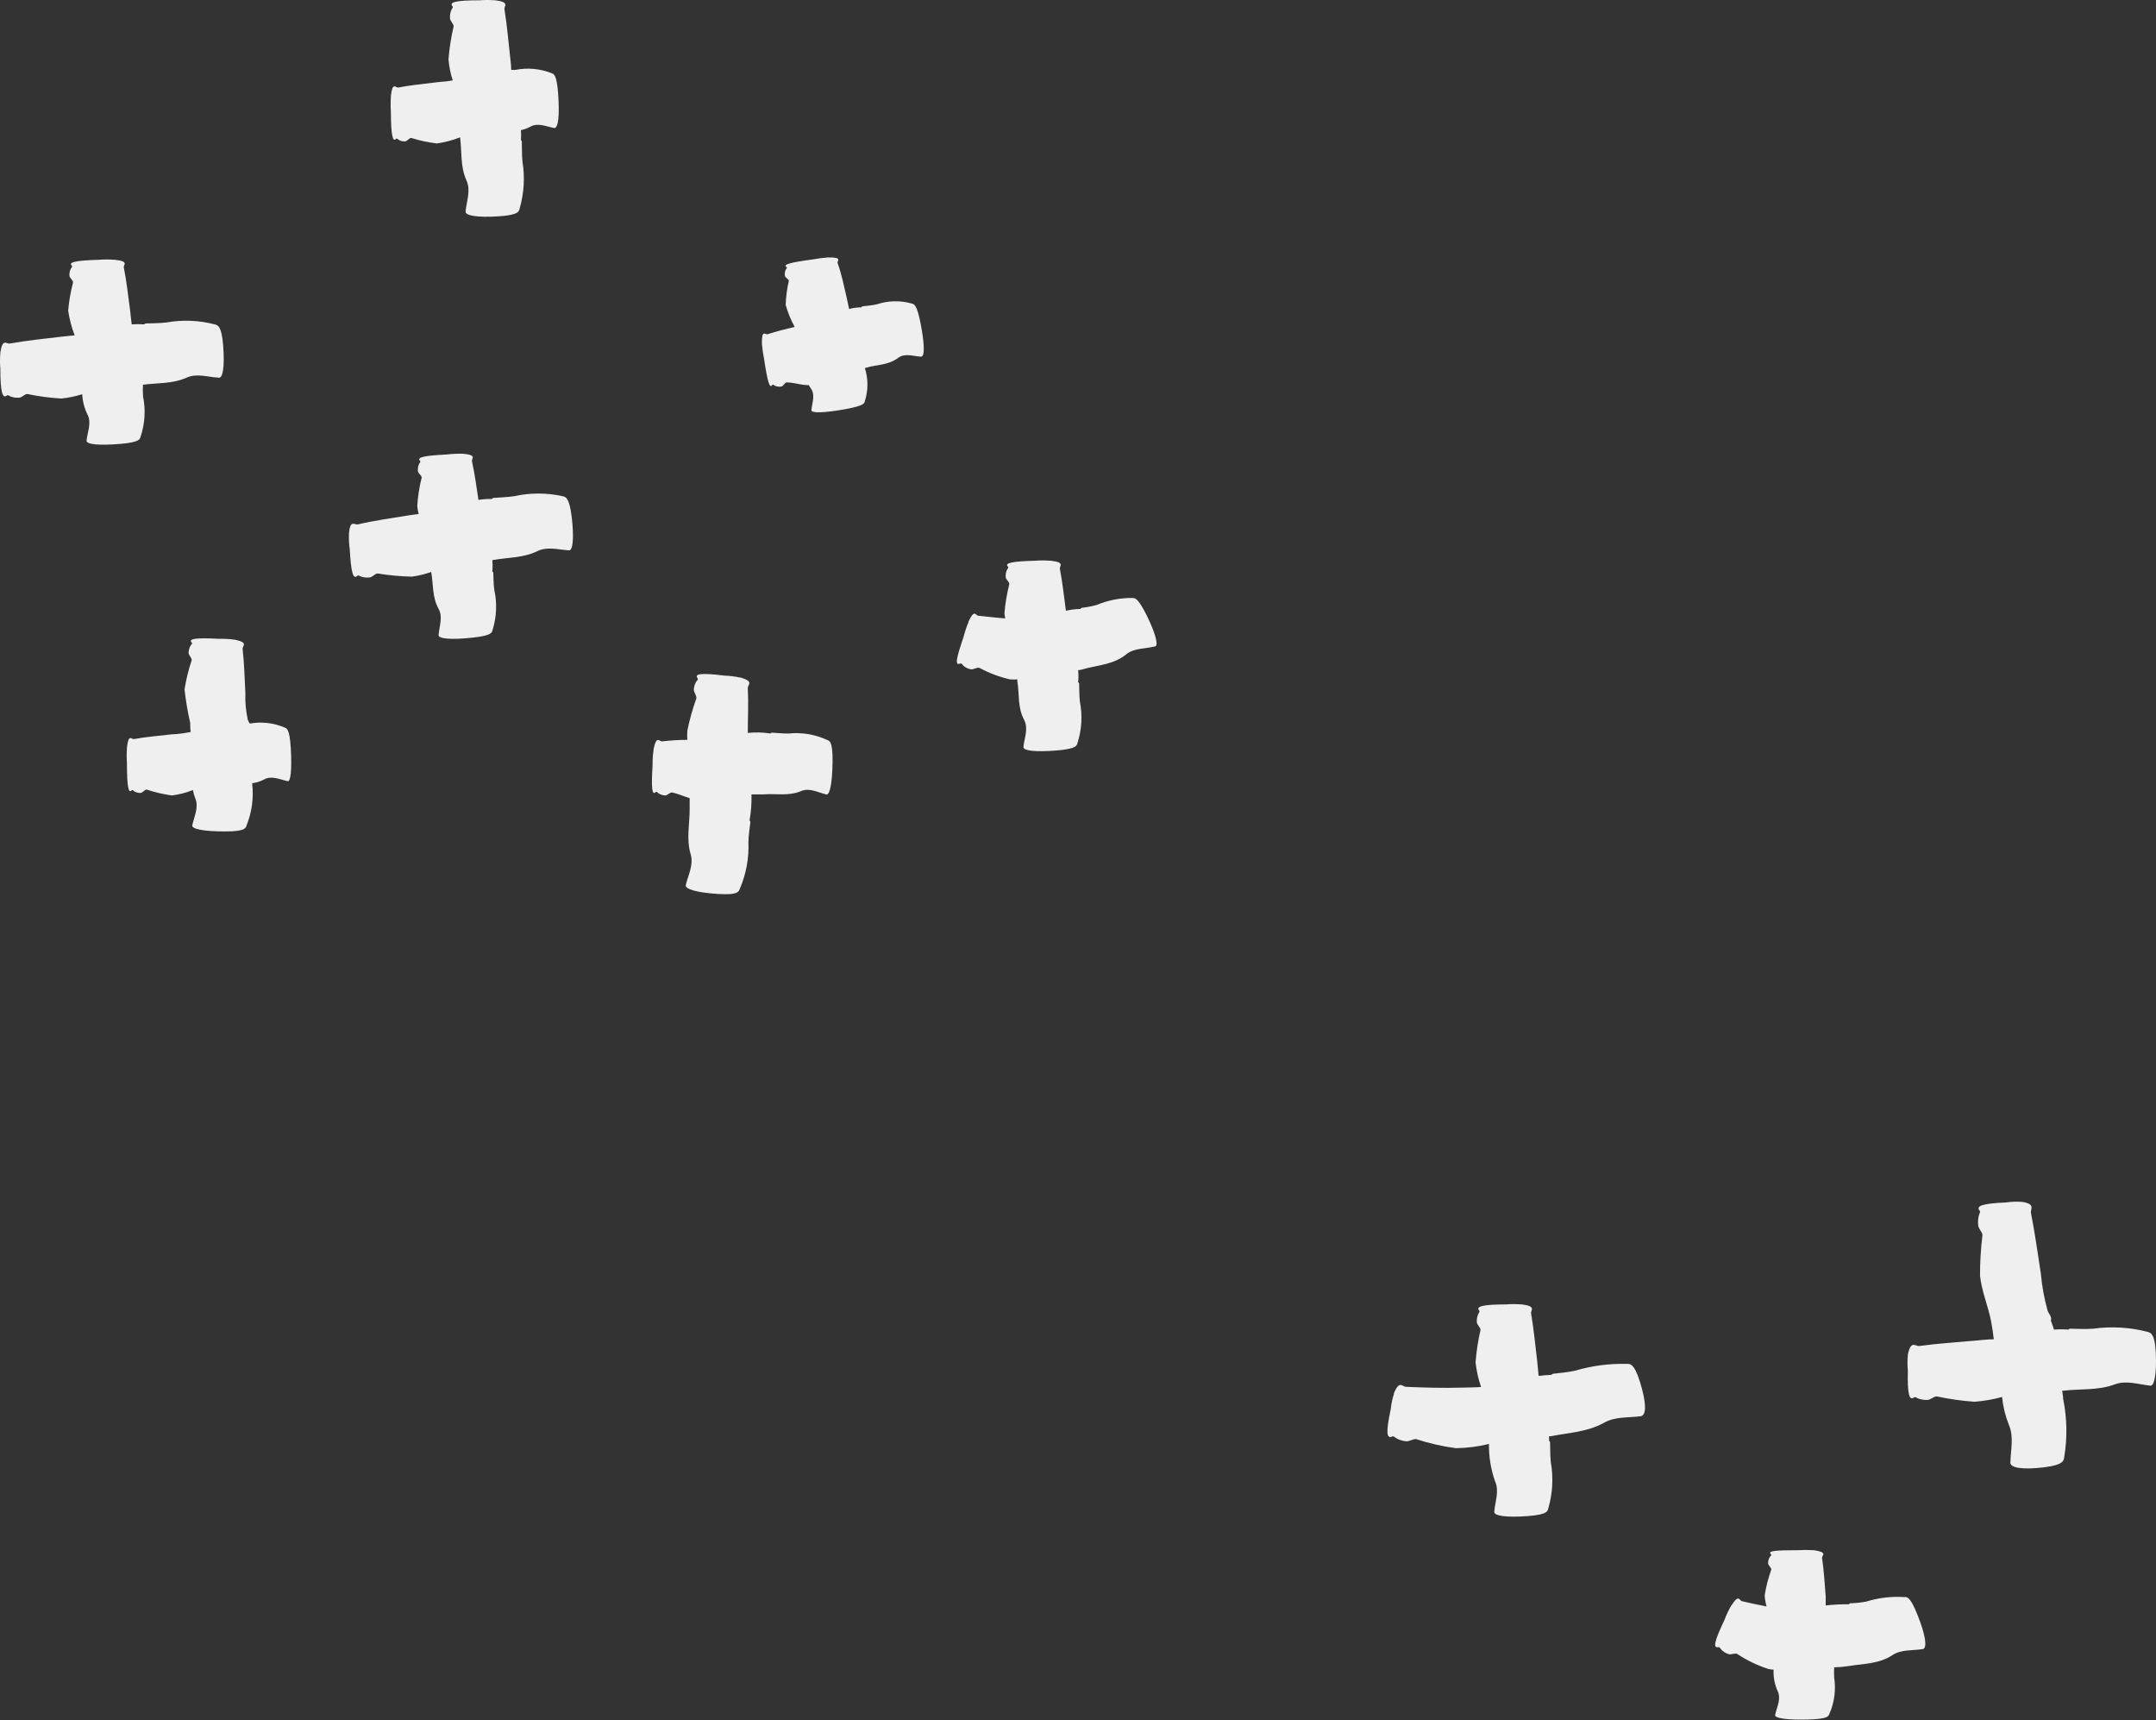 <svg width="702" height="560" viewBox="0 0 702 560" fill="none" xmlns="http://www.w3.org/2000/svg">
<rect x="0" y="0" width="702" height="560" fill="#333333" stroke="none"/>
<path d="M72.657 112.388C72.13 105.798 70.752 105.857 69.903 105.594C64.764 104.253 59.396 104.043 54.168 104.978C51.912 105.271 48.308 105.242 47.399 105.3C47.194 105.3 47.019 105.623 46.901 105.594C45.565 105.492 44.223 105.492 42.887 105.594C42.653 103.983 42.535 102.372 42.33 100.732C41.686 96.192 41.246 91.623 40.309 87.084C40.133 86.175 42.184 85.063 37.378 84.565H37.173C35.505 84.44 33.831 84.44 32.163 84.565C24.603 84.799 22.23 85.356 23.372 86.469C23.636 86.732 23.372 87.025 23.138 87.318C22.734 88.051 22.551 88.885 22.611 89.719C22.611 90.51 23.87 91.243 23.783 91.975C22.991 94.979 22.461 98.046 22.2 101.142C22.607 103.886 23.314 106.577 24.31 109.167C22.786 109.342 21.38 109.43 19.739 109.635C14.23 110.309 8.722 110.836 3.213 111.832C2.1 112.008 0.811 109.987 0.107 114.761C0.107 114.761 0.107 114.936 0.107 114.966C-0.036 116.632 -0.036 118.307 0.107 119.974C0.107 127.559 0.81 129.902 2.217 128.76C2.51 128.496 2.891 128.76 3.242 128.995C4.168 129.382 5.172 129.542 6.173 129.463C7.139 129.463 8.048 128.204 8.927 128.262C12.566 129.036 16.259 129.525 19.974 129.727C22.283 129.501 24.562 129.03 26.771 128.321C26.885 130.61 27.463 132.852 28.471 134.911C29.907 137.605 28.471 140.592 28.178 143.463C28.178 144.663 32.104 145.073 38.99 144.517C45.876 143.96 45.524 142.818 45.788 142.115C47.194 137.906 47.467 133.401 46.579 129.053C46.489 127.786 46.48 126.514 46.55 125.246C51.297 124.601 56.131 125.011 60.761 122.932C64.072 121.438 67.647 122.756 71.104 122.932C72.599 123.342 73.184 119.388 72.657 112.388Z" fill="white" fill-opacity="0.92"/>
<path d="M94.692 243.716C94.311 237.097 93.314 237.126 92.67 236.833C89.097 235.306 85.155 234.858 81.33 235.545C81.082 235.164 80.866 234.762 80.686 234.344C80.049 231.461 79.783 228.508 79.894 225.558C79.631 220.754 79.543 215.951 78.986 211.148C78.986 210.181 81.008 209.185 76.408 208.219H76.203C74.552 208 72.886 207.912 71.221 207.955C63.632 207.545 61.23 207.956 62.431 209.186C62.694 209.479 62.431 209.771 62.109 210.064C61.661 210.808 61.419 211.657 61.405 212.525C61.405 213.345 62.548 214.223 62.401 214.955C61.372 218.04 60.598 221.204 60.087 224.415C60.488 228.09 61.104 231.737 61.933 235.34C61.933 236.335 61.933 237.331 62.109 238.268C60.044 238.708 57.947 238.973 55.838 239.059C51.765 239.528 47.692 239.85 43.649 240.582C42.799 240.758 41.861 238.679 41.334 243.306C41.32 243.374 41.32 243.443 41.334 243.511C41.218 245.169 41.218 246.832 41.334 248.49C41.334 256.075 41.832 258.448 42.887 257.276C43.092 257.013 43.356 257.276 43.62 257.54C44.251 257.959 45.001 258.164 45.758 258.126C46.462 258.126 47.136 256.925 47.78 257.042C50.442 257.922 53.178 258.559 55.955 258.946C58.306 258.655 60.611 258.064 62.812 257.189C62.984 258.108 63.239 259.01 63.574 259.883C64.804 262.812 63.222 265.74 62.607 268.669C62.372 269.899 66.386 270.661 73.272 270.661C80.158 270.661 79.953 269.46 80.275 268.728C82.003 264.44 82.638 259.79 82.121 255.197V254.963C83.476 254.796 84.787 254.378 85.989 253.732C88.421 252.385 91.058 253.733 93.637 254.289C94.633 254.641 95.073 250.599 94.692 243.716Z" fill="white" fill-opacity="0.92"/>
<path d="M186.14 168.18C185.349 161.619 183.971 161.736 183.21 161.531C177.999 160.374 172.598 160.374 167.387 161.531C165.16 161.883 161.527 162 160.618 162.088C160.413 162.088 160.237 162.439 160.12 162.439C158.669 162.406 157.217 162.505 155.784 162.732C155.139 158.544 154.612 154.327 153.674 150.168C153.469 149.26 155.491 148.118 150.744 147.708H150.539C148.875 147.665 147.21 147.743 145.557 147.942C137.998 148.322 135.624 148.879 136.767 149.992C137.031 150.255 136.767 150.548 136.533 150.871C136.157 151.612 135.994 152.443 136.064 153.272C136.064 154.063 137.353 154.766 137.294 155.498C136.535 158.513 136.055 161.591 135.859 164.694C135.927 165.577 136.084 166.45 136.328 167.301L133.046 167.77C127.566 168.678 122.029 169.41 116.549 170.698C115.436 170.962 114.059 168.97 113.619 173.627C113.619 173.627 113.619 173.803 113.619 173.832C113.558 175.506 113.646 177.182 113.883 178.841C114.293 186.397 114.996 188.74 116.344 187.451C116.637 187.158 117.018 187.451 117.37 187.627C118.302 187.985 119.309 188.105 120.3 187.978C121.237 187.978 122.116 186.631 122.996 186.69C126.689 187.289 130.419 187.632 134.159 187.715C136.286 187.419 138.377 186.909 140.4 186.192C141.133 190.204 140.664 194.334 142.803 198.2C144.297 200.865 143.008 203.881 142.803 206.781C142.803 207.952 146.759 208.304 153.615 207.601C160.472 206.898 160.12 205.785 160.384 205.082C161.703 200.851 161.895 196.349 160.941 192.02C160.648 190.175 160.677 187.246 160.618 186.426C160.618 186.25 160.267 186.133 160.296 186.016C160.427 184.799 160.427 183.572 160.296 182.355C165.189 181.418 170.229 181.711 174.947 179.426C178.199 177.815 181.832 178.958 185.349 179.163C186.521 179.133 186.96 175.033 186.14 168.18Z" fill="white" fill-opacity="0.92"/>
<path d="M181.746 30.676C181.277 24.057 180.251 24.115 179.607 23.823C175.883 22.351 171.816 21.975 167.886 22.739C167.408 22.771 166.928 22.771 166.45 22.739C166.45 21.509 166.275 20.279 166.157 19.078C165.542 13.718 165.132 8.359 164.253 3.028C164.077 1.945 166.128 0.714 161.323 0.099H161.117C159.45 -0.033 157.775 -0.033 156.107 0.099C148.518 0.099 146.145 0.685 147.317 2.032C147.58 2.325 147.317 2.677 147.053 3.028C146.628 3.943 146.446 4.952 146.525 5.957C146.525 6.865 147.786 7.802 147.698 8.622C146.874 12.139 146.316 15.712 146.027 19.312C146.226 21.641 146.688 23.941 147.404 26.166C145.617 26.546 143.801 26.576 142.013 26.81C137.882 27.337 133.721 27.688 129.619 28.509C128.769 28.509 127.773 26.605 127.275 31.232C127.289 31.3 127.289 31.37 127.275 31.437C127.162 33.095 127.162 34.759 127.275 36.416C127.275 44.002 127.89 46.374 128.945 45.203C129.15 44.939 129.443 45.203 129.707 45.466C130.352 45.877 131.111 46.072 131.875 46.023C132.578 46.023 133.281 44.822 133.926 44.91C136.637 45.767 139.423 46.365 142.247 46.697C144.836 46.33 147.374 45.661 149.807 44.705C150.423 49.42 149.807 54.194 151.917 58.821C153.353 62.043 151.917 65.47 151.595 68.838C151.419 70.214 155.492 70.859 162.378 70.42C169.263 69.98 168.941 68.662 169.205 67.842C170.638 62.887 170.949 57.674 170.113 52.583C169.879 50.416 169.966 46.989 169.908 46.052C169.908 45.847 169.586 45.671 169.615 45.525C169.703 44.472 169.703 43.414 169.615 42.362C170.703 42.143 171.75 41.758 172.721 41.22C175.211 39.843 177.907 41.219 180.515 41.688C181.804 41.6 182.215 37.558 181.746 30.676Z" fill="white" fill-opacity="0.92"/>
<path d="M299.769 105.389C298.509 98.858 297.542 99.033 296.839 98.799C293.118 97.752 289.168 97.844 285.499 99.063C283.946 99.444 281.397 99.619 280.694 99.737C280.694 99.737 280.489 100.059 280.372 100.059C279.055 100.063 277.745 100.24 276.474 100.586C276.152 99.297 275.976 98.008 275.654 96.749C274.775 93.029 274.043 89.281 272.724 85.62C272.49 84.887 274.453 83.745 269.794 83.804H269.589C267.928 83.934 266.275 84.149 264.637 84.448C257.136 85.444 254.821 86.147 256.11 86.938C256.374 87.113 256.11 87.406 255.905 87.67C255.572 88.298 255.449 89.016 255.554 89.72C255.554 90.364 256.901 90.862 256.843 91.448C256.25 94.005 255.906 96.615 255.817 99.238C256.512 101.736 257.495 104.144 258.747 106.414C255.817 107.146 252.887 107.82 249.957 108.786C249.195 109.05 247.994 107.117 248.082 111.715V111.92C248.219 113.572 248.454 115.216 248.785 116.84C249.898 124.338 250.631 126.652 251.451 125.334C251.656 125.041 251.949 125.334 252.213 125.51C252.871 125.849 253.623 125.962 254.352 125.832C255.026 125.832 255.524 124.455 256.14 124.485C258.513 124.485 261.003 125.451 263.318 125.363L263.963 126.388C265.575 128.468 264.403 131.104 264.197 133.534C264.197 134.53 268.182 134.442 274.98 133.242C281.778 132.041 281.397 131.162 281.602 130.547C282.719 127.061 282.719 123.314 281.602 119.828L282.1 119.681C285.558 118.656 289.221 118.92 292.414 116.518C294.583 114.849 297.308 115.962 299.828 116.108C301.176 116.225 301.058 112.154 299.769 105.389Z" fill="white" fill-opacity="0.92"/>
<path d="M269.239 240.843C265.311 239.04 260.968 238.332 256.669 238.793C254.853 238.793 252.039 238.529 251.219 238.5C251.219 238.5 250.897 238.793 250.78 238.764C248.365 238.396 245.913 238.337 243.484 238.588C243.484 233.755 243.747 228.923 243.484 223.944C243.484 222.831 245.623 221.865 241.081 220.547H240.905C239.264 220.208 237.598 220.002 235.924 219.931C228.393 219.023 225.991 219.287 227.133 220.781C227.368 221.132 227.133 221.454 226.782 221.747C226.268 222.568 225.966 223.504 225.903 224.471C225.903 225.379 226.899 226.463 226.723 227.4C225.487 230.827 224.507 234.341 223.793 237.914C223.733 238.889 223.733 239.868 223.793 240.843C221.039 240.843 218.284 241.048 215.53 241.341C214.622 241.341 213.743 239.32 212.805 243.889C212.805 243.889 212.805 243.889 212.805 244.094C212.563 245.742 212.456 247.407 212.483 249.073C212.014 256.629 212.307 259.031 213.508 257.859C213.772 257.625 214.036 257.859 214.329 258.211C215.003 258.649 215.782 258.902 216.585 258.943C217.347 258.943 218.197 257.83 218.87 257.976C220.775 258.386 222.65 259.236 224.555 259.821C224.555 261.022 224.555 262.223 224.555 263.424C224.555 268.315 223.412 273.148 224.877 278.068C225.903 281.495 224.115 284.745 223.295 288.084C222.943 289.431 226.928 290.574 233.814 291.013C240.7 291.452 240.524 290.076 240.905 289.285C242.954 284.51 243.906 279.335 243.689 274.143C243.689 271.947 244.245 268.52 244.333 267.553C244.333 267.378 244.04 267.173 244.069 267.026C244.558 264.243 244.765 261.417 244.685 258.592C246.033 258.592 247.381 258.592 248.699 258.592C252.743 258.269 256.757 259.236 260.801 257.537C263.555 256.336 266.309 257.976 269.064 258.621C270.206 258.884 270.997 254.872 271.085 247.989C271.173 241.107 270.03 241.165 269.239 240.843Z" fill="white" fill-opacity="0.92"/>
<path d="M373.346 200.281C370.416 194.423 369.478 194.716 368.775 194.657C364.753 194.612 360.764 195.389 357.054 196.942C355.432 197.388 353.776 197.702 352.102 197.879C352.102 197.879 351.868 198.231 351.751 198.231C350.172 198.269 348.602 198.465 347.062 198.816C346.447 194.277 345.978 189.708 345.099 185.197C344.894 184.231 346.945 183.089 342.169 182.532H341.964C340.306 182.407 338.641 182.407 336.983 182.532C329.394 182.737 327.02 183.294 328.192 184.465C328.456 184.729 328.192 185.051 327.958 185.344C327.558 186.11 327.386 186.973 327.46 187.833C327.46 188.653 328.72 189.415 328.632 190.177C327.837 193.289 327.307 196.464 327.05 199.666C327.106 200.217 327.194 200.764 327.313 201.306C324.383 201.101 321.453 200.749 318.523 200.427C317.644 200.427 317.38 198.055 315.358 202.302V202.477C314.717 204.018 314.188 205.604 313.776 207.222C311.315 214.397 310.846 216.799 312.663 216.008C313.044 215.833 313.278 216.213 313.512 216.536C314.185 217.207 315.041 217.666 315.974 217.853C316.823 218.146 318.025 217.121 318.904 217.414C322.042 219.104 325.392 220.365 328.866 221.163C329.656 221.222 330.45 221.222 331.24 221.163C331.24 221.339 331.24 221.515 331.24 221.69C331.972 225.937 331.24 230.272 333.496 234.401C334.932 237.33 333.496 240.259 333.232 243.188C333.232 244.418 337.159 244.857 344.044 244.3C350.93 243.744 350.578 242.573 350.842 241.84C352.24 237.478 352.502 232.831 351.604 228.338C351.37 226.405 351.428 223.389 351.37 222.481C351.37 222.305 351.047 222.159 351.047 222.042C351.179 220.747 351.179 219.441 351.047 218.146C351.838 218.146 352.63 217.854 353.391 217.649C357.904 216.477 362.768 216.213 366.636 213.05C369.243 210.912 372.76 211.264 375.983 210.444C377.331 210.444 376.393 206.46 373.346 200.281Z" fill="white" fill-opacity="0.92"/>
<path d="M533.977 449.843C532.014 443.517 530.549 443.985 529.611 443.985C523.933 443.853 518.269 444.604 512.822 446.211C510.477 446.738 506.698 447.09 505.643 447.207C505.438 447.207 505.262 447.559 505.115 447.559C503.733 447.604 502.354 447.721 500.984 447.91C500.808 446.387 500.72 444.981 500.544 443.341C499.9 438.069 499.431 432.797 498.523 427.555C498.347 426.5 500.369 425.27 495.592 424.626H495.387C493.729 424.495 492.064 424.495 490.406 424.626C482.817 424.626 480.444 425.3 481.616 426.618C481.879 426.91 481.616 427.262 481.381 427.613C480.985 428.475 480.804 429.42 480.854 430.367C480.854 431.245 482.114 432.153 482.055 432.973C481.252 436.442 480.713 439.967 480.444 443.517C480.753 446.238 481.352 448.918 482.231 451.512C480.121 451.659 478.012 451.659 475.902 451.717C469.895 451.893 463.888 451.717 457.823 451.454C456.563 451.454 455.655 449.169 453.867 453.562V453.768C453.357 455.358 453.014 456.997 452.842 458.658C451.26 466.097 451.377 468.529 453.311 467.621C453.721 467.416 454.073 467.796 454.454 468.089C455.456 468.684 456.576 469.053 457.735 469.173C458.849 469.378 460.167 468.265 461.163 468.499C465.361 469.874 469.677 470.854 474.056 471.428C477.681 471.376 481.288 470.914 484.81 470.051C484.746 474.199 485.42 478.324 486.802 482.235C488.238 485.369 486.802 488.796 486.538 492.105C486.392 493.482 490.465 494.038 497.35 493.54C504.236 493.042 503.885 491.754 504.148 490.963C505.558 486.081 505.829 480.941 504.94 475.938C504.705 473.8 504.764 470.432 504.705 469.466C504.705 469.261 504.383 469.114 504.383 468.968C504.383 468.821 504.383 468.001 504.383 467.533H504.998C510.858 466.361 516.719 466.215 522.256 463.169C525.89 461.06 530.226 461.587 534.329 461.002C536.175 460.592 536.028 456.432 533.977 449.843Z" fill="white" fill-opacity="0.92"/>
<path d="M624.371 525.758C621.939 519.608 620.884 519.901 620.181 519.901C615.955 519.612 611.713 520.109 607.669 521.365C605.919 521.693 604.145 521.879 602.365 521.922C602.219 521.922 602.102 522.244 601.985 522.244C599.469 522.213 596.954 522.34 594.454 522.625C594.454 521.658 594.454 520.692 594.454 519.696C594.102 515.479 593.897 511.29 593.253 507.102C593.253 506.253 595.245 505.345 590.616 504.642H590.41C588.752 504.533 587.088 504.533 585.429 504.642C577.84 504.642 575.467 504.876 576.639 505.96C576.903 506.194 576.639 506.458 576.346 506.721C575.911 507.359 575.686 508.117 575.701 508.889C575.701 509.621 576.873 510.353 576.727 510.997C575.758 513.698 575.042 516.482 574.588 519.315C574.648 520.546 574.854 521.765 575.203 522.947C572.537 522.449 569.87 521.863 567.204 521.248C566.266 521.014 566.237 518.729 563.717 522.683L563.571 522.859C562.761 524.321 562.056 525.838 561.461 527.399C558.208 534.252 557.681 536.624 559.498 536.185C559.879 536.185 560.084 536.478 560.318 536.829C560.962 537.583 561.805 538.141 562.75 538.44C563.6 538.821 564.948 537.971 565.68 538.44C568.805 540.508 572.196 542.143 575.76 543.302C576.329 543.425 576.907 543.503 577.489 543.536C577.372 545.909 577.814 548.277 578.778 550.448C580.067 552.996 578.543 555.661 577.987 558.268C577.752 559.352 581.796 559.937 588.711 559.762C595.626 559.586 595.333 558.532 595.656 557.917C597.296 554.182 597.835 550.056 597.208 546.026C597.15 544.943 597.15 543.858 597.208 542.775C598.759 542.741 600.306 542.604 601.838 542.365C606.673 541.574 611.8 541.691 616.196 538.791C619.126 536.829 622.788 537.415 626.217 536.8C627.535 536.214 626.92 532.173 624.371 525.758Z" fill="white" fill-opacity="0.92"/>
<path d="M701.93 440.382C701.607 433.763 700.054 433.822 699.146 433.529C693.406 432.061 687.435 431.723 681.565 432.533C679.045 432.738 675.119 432.533 674.006 432.533C673.771 432.533 673.566 432.826 673.42 432.826C671.869 432.709 670.311 432.709 668.761 432.826C668.526 431.859 668.087 430.893 667.765 429.897C668.204 428.696 667.091 427.73 666.71 426.646C665.602 422.711 664.867 418.681 664.512 414.609C663.457 408.019 662.607 401.429 661.289 394.898C661.025 393.551 662.959 391.969 658.359 391.237H658.154C656.481 391.124 654.801 391.193 653.143 391.442C645.554 391.764 643.239 392.526 644.587 394.137C644.88 394.517 644.587 394.957 644.411 395.367C644.069 396.495 643.97 397.683 644.118 398.852C644.118 399.965 645.495 401.049 645.495 402.074C644.957 406.466 644.693 410.887 644.704 415.312C645.232 420.349 647.342 425.152 648.308 430.131C648.689 432.064 648.953 434.027 649.187 435.989C647.254 435.989 645.29 436.223 643.327 436.399C637.145 436.955 630.962 437.336 624.809 438.185C623.549 438.185 622.172 436.282 621.205 440.939C621.205 440.939 621.205 441.085 621.205 441.144C621.037 442.799 621.037 444.467 621.205 446.123C621.029 453.708 621.615 456.081 623.197 454.909C623.549 454.645 623.959 454.909 624.34 455.173C625.353 455.581 626.442 455.771 627.534 455.729C628.589 455.729 629.673 454.499 630.64 454.587C634.688 455.445 638.79 456.023 642.917 456.315C645.949 456.085 648.951 455.565 651.883 454.762C652.187 457.858 652.927 460.895 654.081 463.783C655.78 467.678 654.696 471.984 654.579 476.143C654.579 477.871 658.652 478.485 665.479 477.665C672.306 476.845 671.925 475.264 672.13 474.239C673.159 468.002 673.04 461.63 671.779 455.436C671.779 454.616 671.544 453.679 671.457 452.712H671.896C677.463 452.039 683.06 452.712 688.568 450.662C692.29 449.256 696.245 450.662 700.113 451.072C701.432 451.336 702.252 447.411 701.93 440.382Z" fill="white" fill-opacity="0.92"/>
</svg>
